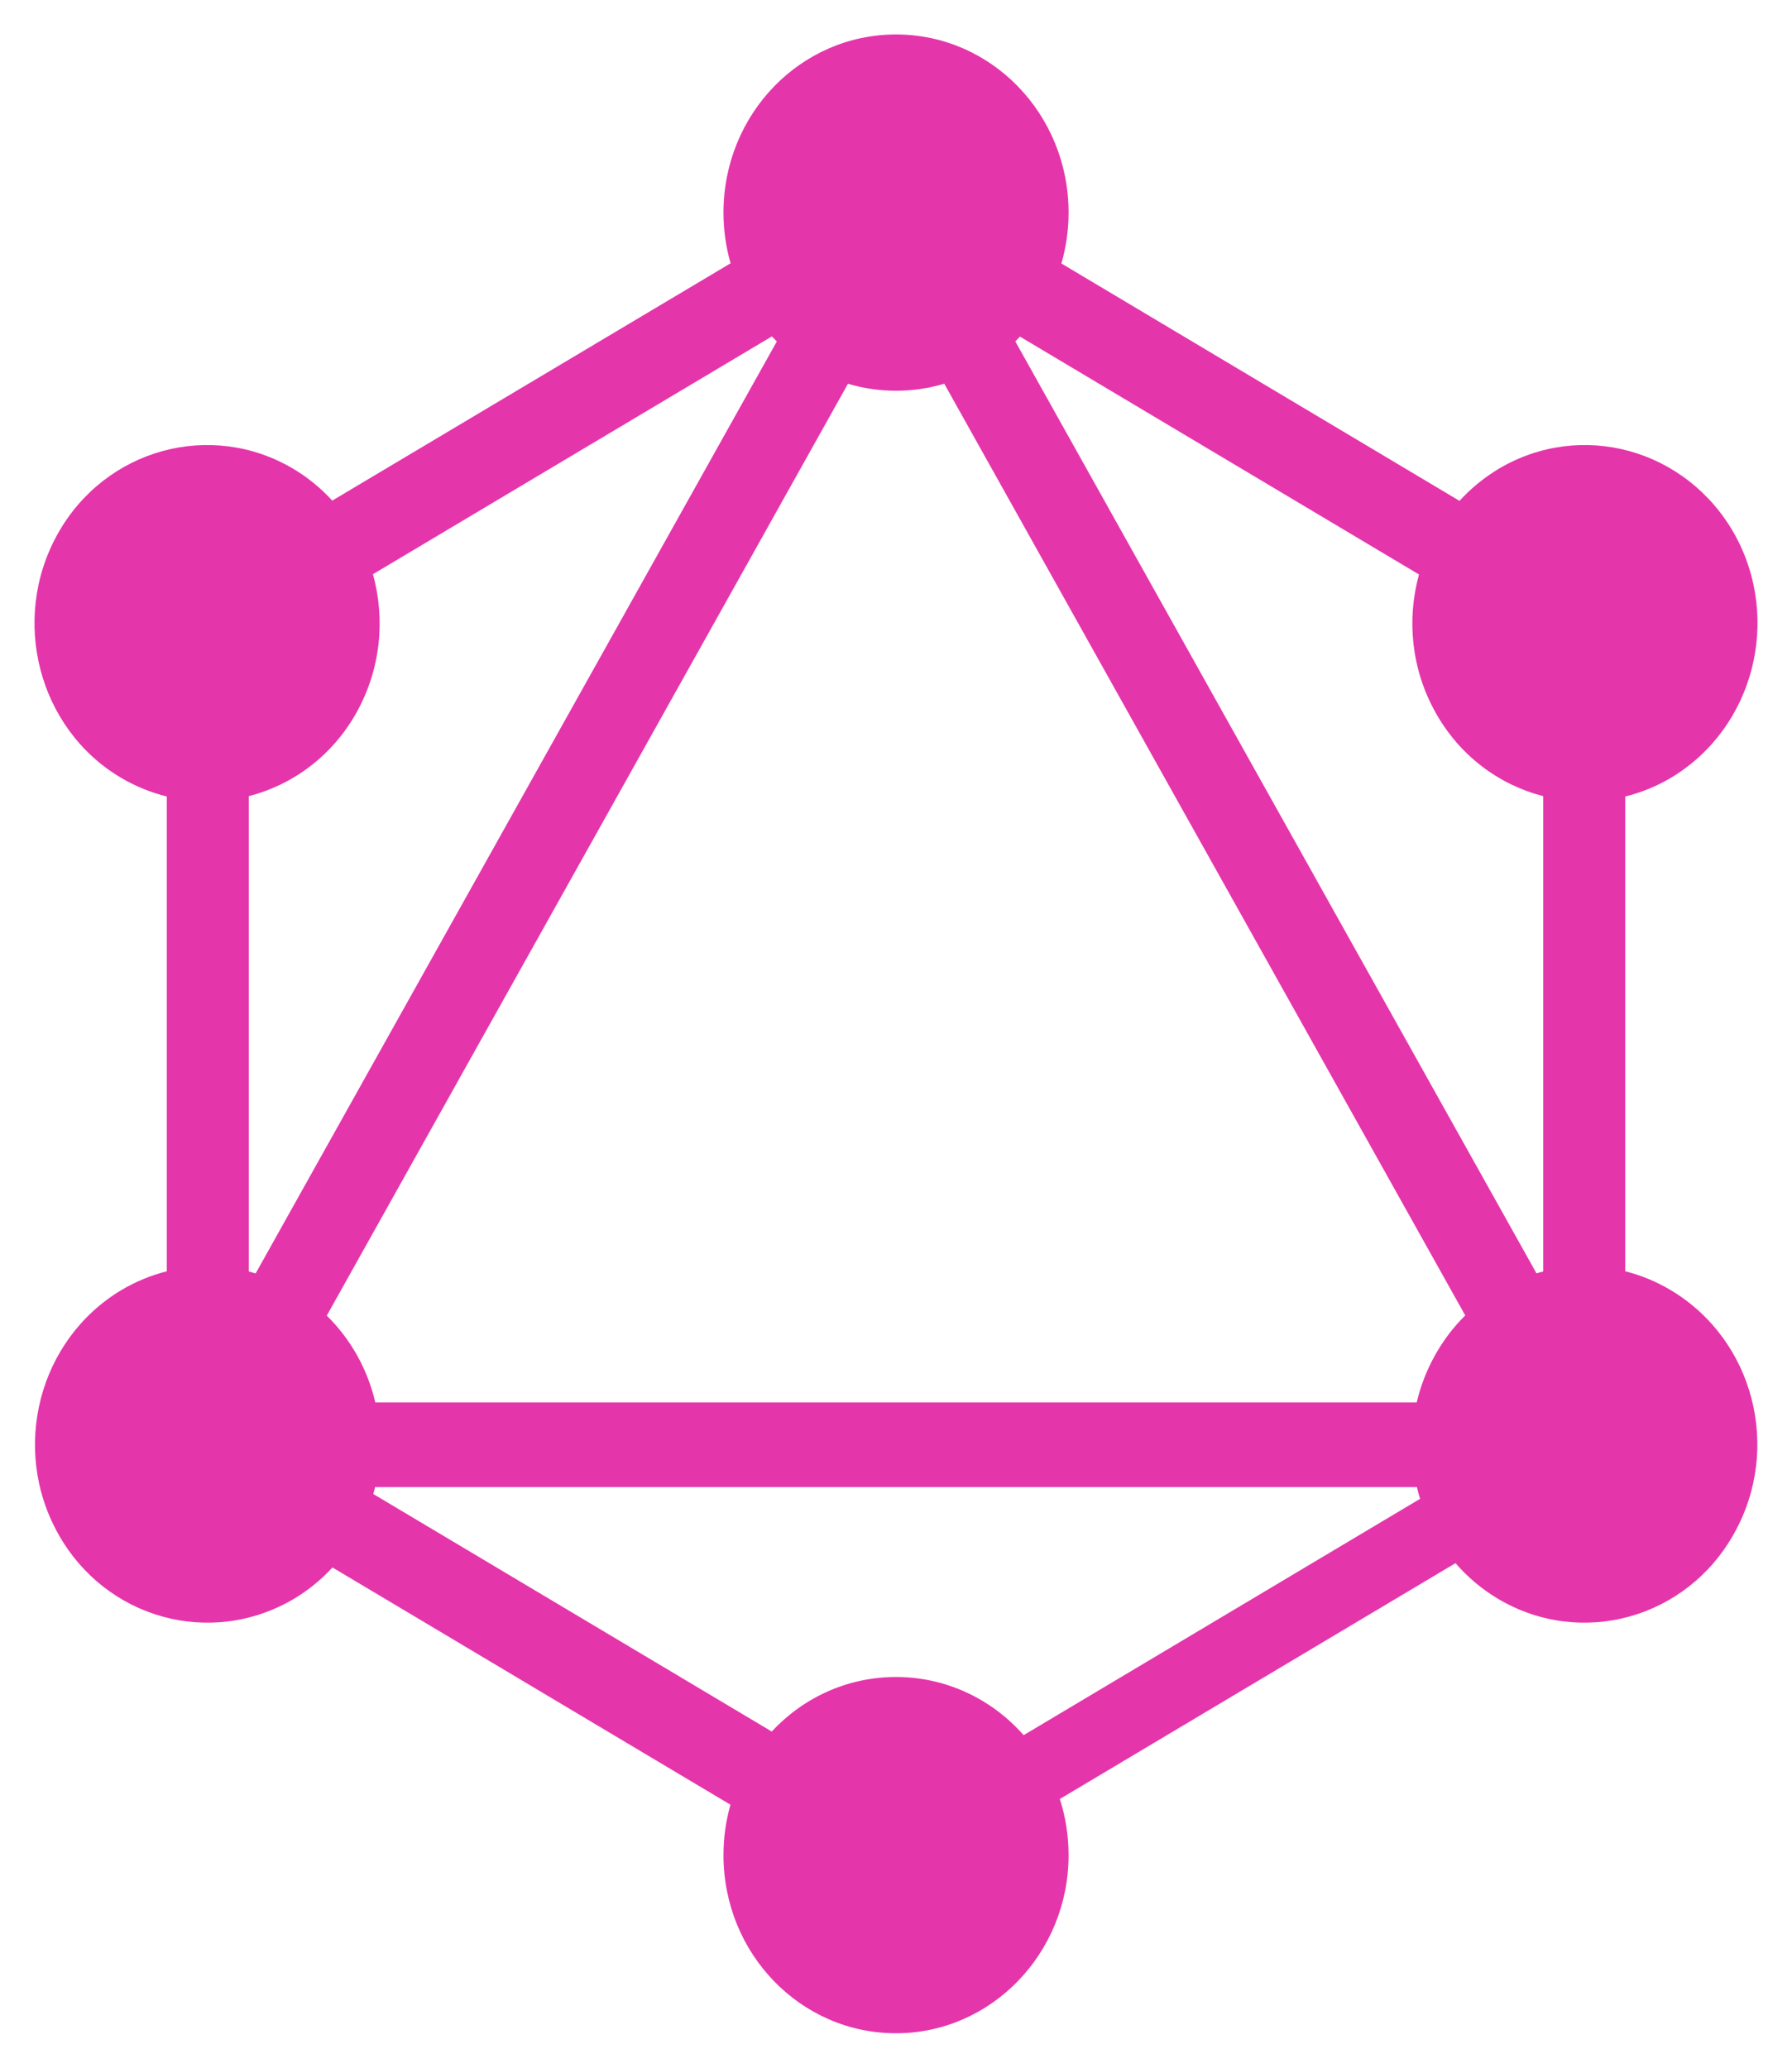 <svg width="26" height="30" viewBox="0 0 26 30" fill="none" xmlns="http://www.w3.org/2000/svg">
<g clip-path="url(#clip0_653_1085)">
<path d="M25.159 22.25C24.47 23.487 22.935 23.909 21.737 23.198C21.499 23.057 21.291 22.88 21.118 22.679L15.377 26.101C15.459 26.357 15.504 26.631 15.504 26.916C15.504 28.337 14.384 29.5 13 29.5C11.616 29.5 10.497 28.345 10.497 26.916C10.497 26.662 10.532 26.416 10.598 26.184L4.824 22.742C4.662 22.917 4.476 23.071 4.263 23.198C3.058 23.909 1.53 23.487 0.842 22.25C0.153 21.013 0.562 19.436 1.76 18.718C1.972 18.592 2.194 18.502 2.42 18.445V11.556C2.191 11.5 1.967 11.409 1.753 11.283C0.555 10.572 0.146 8.987 0.835 7.75C1.523 6.513 3.058 6.091 4.256 6.802C4.471 6.93 4.659 7.087 4.821 7.263L10.6 3.82C10.531 3.581 10.497 3.333 10.497 3.084C10.497 1.655 11.616 0.5 13 0.5C14.384 0.5 15.504 1.655 15.504 3.084C15.504 3.341 15.467 3.589 15.4 3.823L21.176 7.267C21.339 7.088 21.529 6.932 21.744 6.802C22.942 6.091 24.47 6.513 25.166 7.75C25.854 8.987 25.445 10.564 24.247 11.283C24.034 11.409 23.809 11.5 23.581 11.556V18.445C23.807 18.502 24.029 18.592 24.24 18.718C25.445 19.436 25.854 21.013 25.159 22.25ZM3.61 18.448C3.644 18.457 3.676 18.466 3.709 18.476L11.271 4.954C11.246 4.93 11.223 4.906 11.199 4.881L5.411 8.331C5.591 8.982 5.526 9.702 5.175 10.334C4.822 10.968 4.247 11.387 3.61 11.551V18.448ZM4.741 19.088C4.91 19.254 5.059 19.447 5.182 19.666C5.303 19.884 5.391 20.113 5.445 20.347H20.555C20.61 20.113 20.697 19.884 20.819 19.666C20.938 19.451 21.086 19.256 21.259 19.085L13.7 5.567C13.478 5.634 13.243 5.669 13 5.669C12.758 5.669 12.524 5.634 12.303 5.568L4.741 19.088ZM22.293 18.475C22.325 18.465 22.357 18.456 22.39 18.448V11.551C21.753 11.387 21.178 10.968 20.826 10.334C20.475 9.704 20.409 8.984 20.588 8.335L14.799 4.884C14.777 4.908 14.754 4.93 14.731 4.953L22.293 18.475ZM20.604 21.746C20.586 21.69 20.571 21.633 20.558 21.576H5.442C5.434 21.61 5.426 21.643 5.416 21.676L11.197 25.122C11.652 24.634 12.291 24.331 13 24.331C13.734 24.331 14.394 24.656 14.852 25.175L20.604 21.746Z" fill="#E535AB"/>
</g>
<defs>
<clipPath id="clip0_653_1085">
<rect width="25" height="29" fill="white" transform="translate(0.5 0.5)"/>
</clipPath>
</defs>
</svg>
